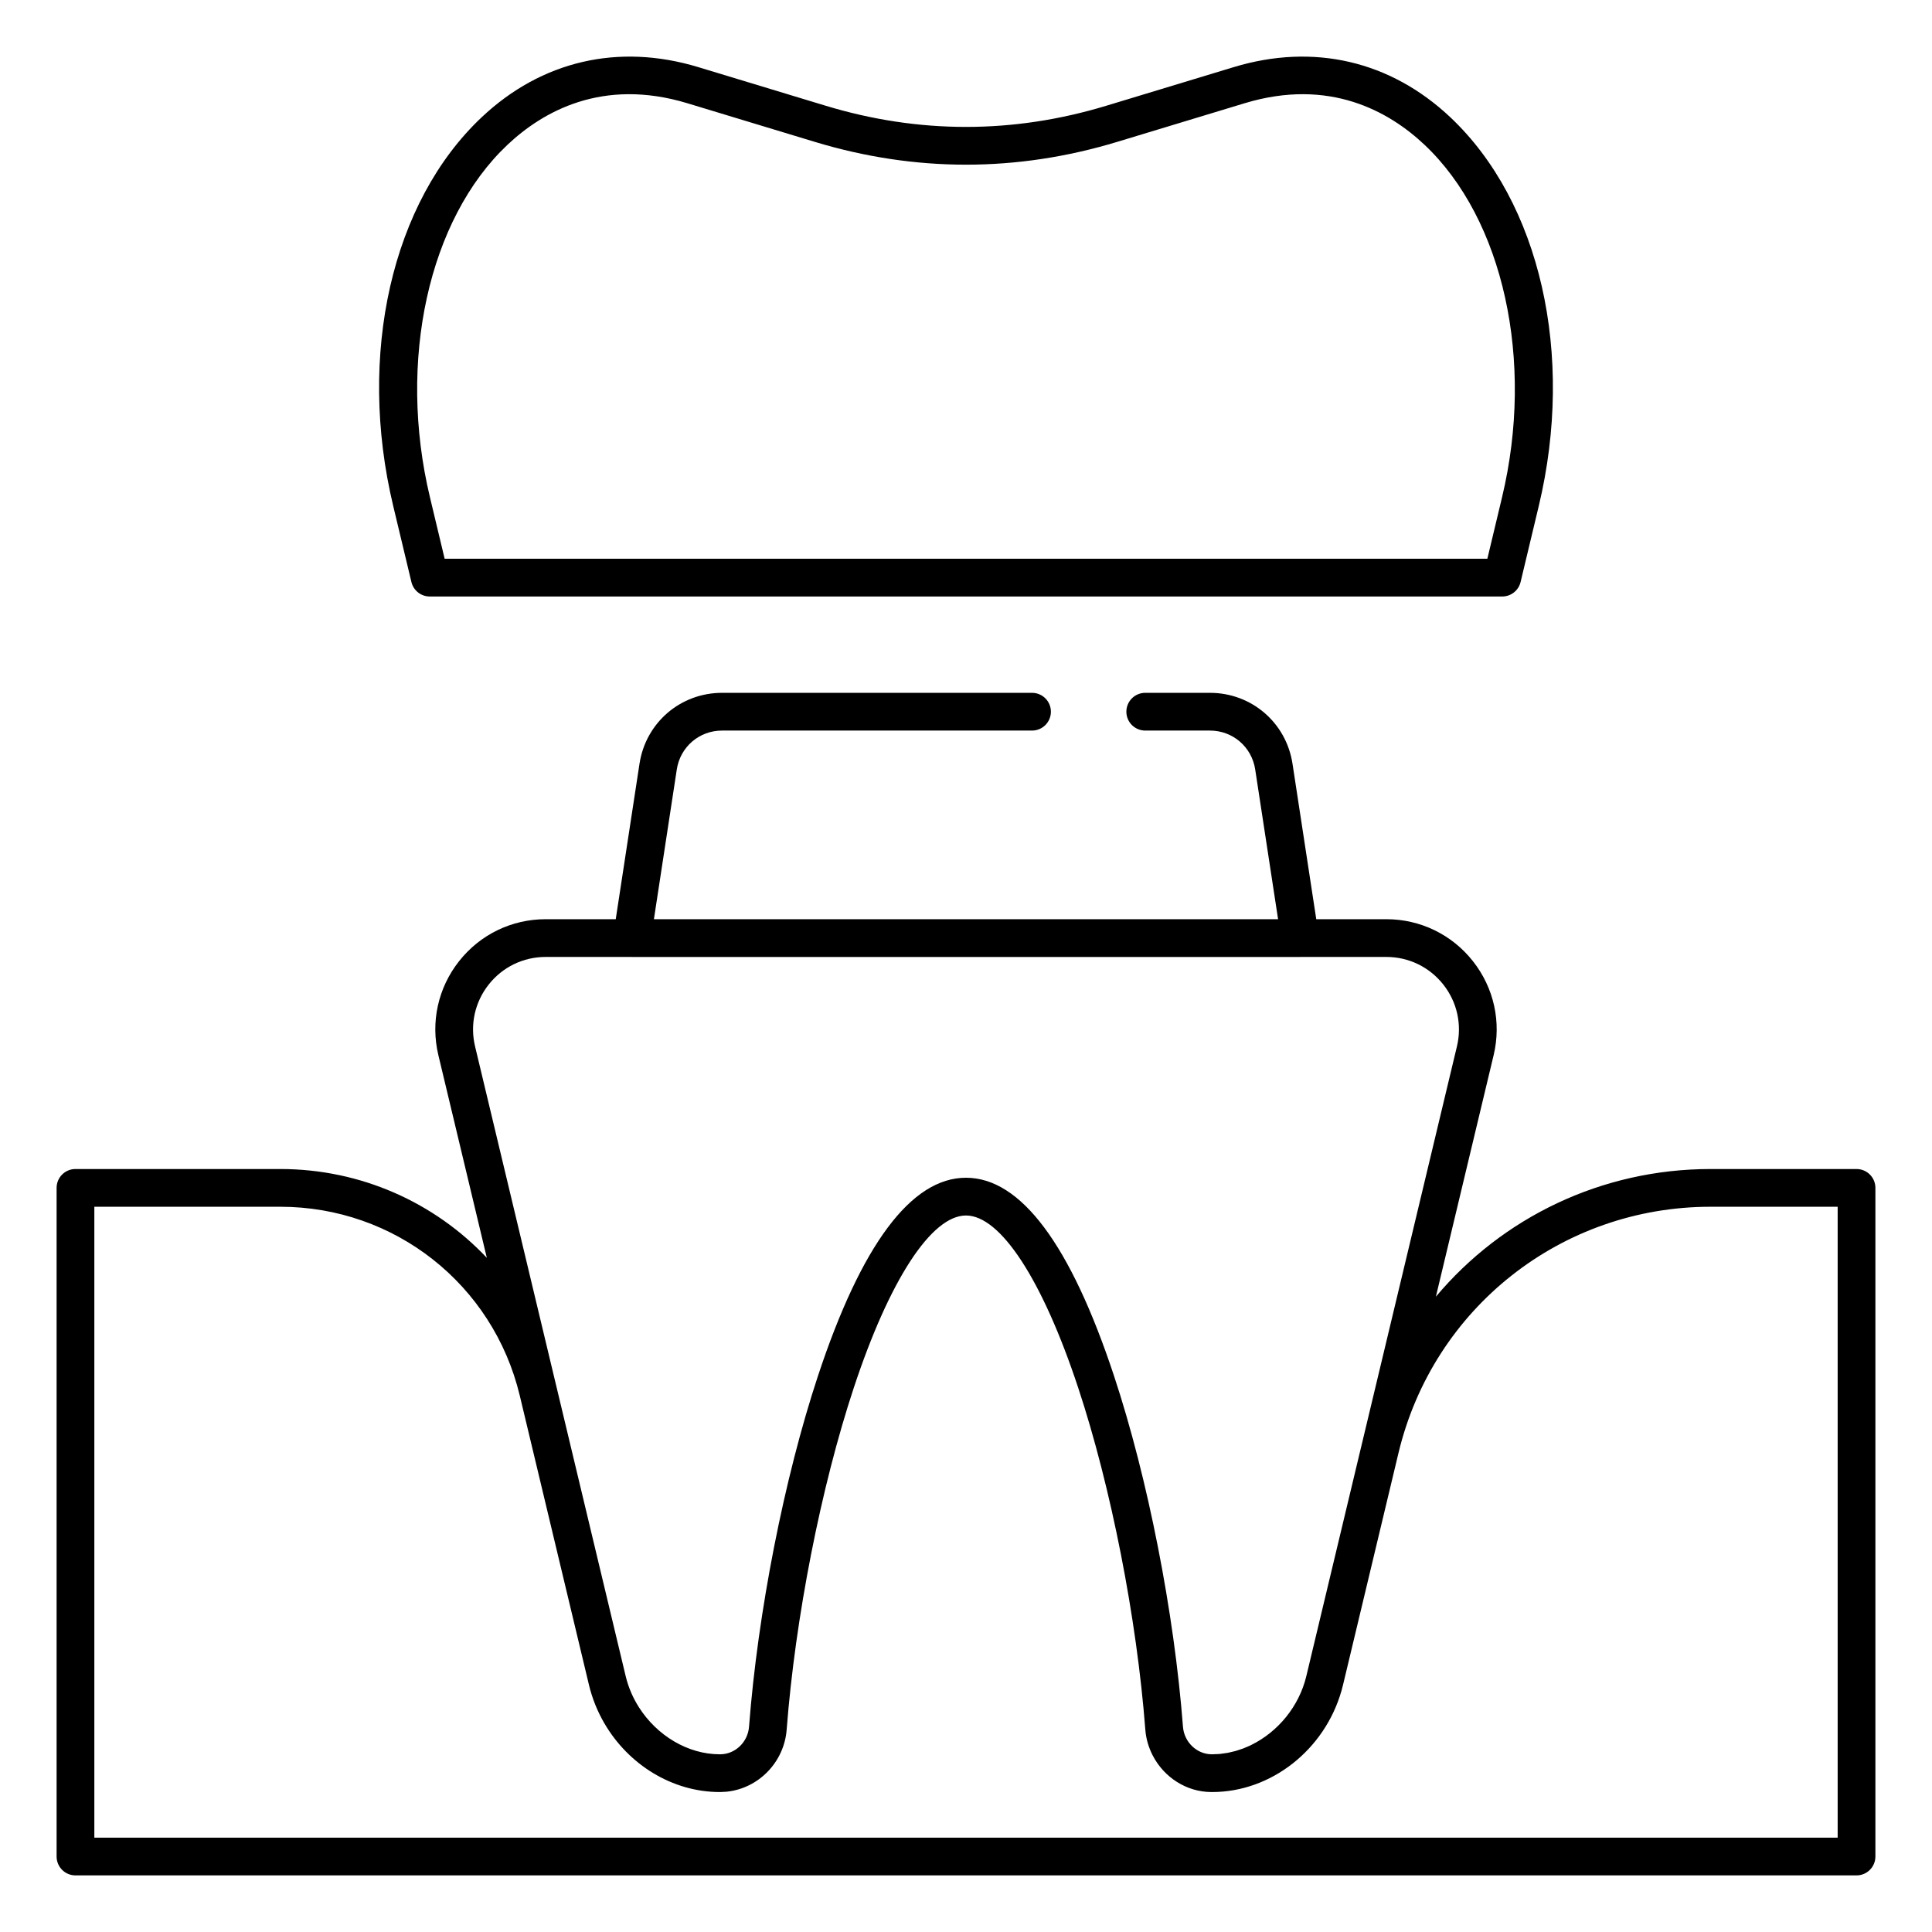 <?xml version="1.0" ?><!DOCTYPE svg  PUBLIC '-//W3C//DTD SVG 1.1//EN'  'http://www.w3.org/Graphics/SVG/1.1/DTD/svg11.dtd'><svg enable-background="new 0 0 512 512" height="512px" id="Dental_x5F_crown" version="1.1" viewBox="0 0 512 512" width="512px" xml:space="preserve" xmlns="http://www.w3.org/2000/svg" xmlns:xlink="http://www.w3.org/1999/xlink"><g><path d="M492,309.803h-38.679c-28.928,0-55.218,12.877-72.798,33.832l15.305-63.997c2.095-8.762,0.096-17.842-5.484-24.913   c-5.579-7.071-13.945-11.127-22.953-11.127h-18.567l-6.298-41.207c-1.664-10.883-10.862-18.782-21.871-18.782H303.5   c-2.762,0-5,2.238-5,5s2.238,5,5,5h17.154c6.033,0,11.074,4.329,11.986,10.294l6.066,39.695H173.293l6.066-39.695   c0.912-5.965,5.953-10.294,11.986-10.294H273.5c2.762,0,5-2.238,5-5s-2.238-5-5-5h-82.154c-11.009,0-20.207,7.899-21.871,18.782   l-6.298,41.207h-18.567c-9.008,0-17.374,4.056-22.953,11.127c-5.58,7.071-7.579,16.151-5.484,24.913l12.842,53.698   c-13.831-14.655-33.369-23.533-54.733-23.533H20c-2.762,0-5,2.238-5,5v177.195c0,2.762,2.238,5,5,5h472c2.762,0,5-2.238,5-5   V314.803C497,312.041,494.762,309.803,492,309.803z M125.898,277.312c-1.379-5.765-0.063-11.739,3.608-16.393   c3.671-4.652,9.176-7.321,15.103-7.321h22.662c0.066,0.003,0.131,0.011,0.197,0.011h177.063c0.066,0,0.131-0.008,0.197-0.011   h22.662c5.927,0,11.432,2.669,15.103,7.321c3.672,4.653,4.987,10.628,3.608,16.393l-25.188,105.324   c-0.008,0.034-0.019,0.067-0.026,0.102l-14.694,61.441c-1.928,8.063-7.537,14.766-14.526,18.217   c-0.061,0.03-0.12,0.065-0.182,0.095c-0.488,0.236-0.989,0.443-1.49,0.647c-0.169,0.068-0.336,0.149-0.506,0.214   c-0.409,0.155-0.825,0.283-1.241,0.416c-0.267,0.086-0.531,0.185-0.801,0.261c-0.346,0.099-0.698,0.169-1.048,0.251   c-0.339,0.079-0.675,0.172-1.015,0.235c-0.328,0.062-0.66,0.095-0.989,0.143c-0.362,0.052-0.724,0.117-1.087,0.151   c-0.452,0.043-0.908,0.051-1.363,0.066c-0.239,0.008-0.477,0.033-0.715,0.033h-0.104c-3.965-0.02-7.315-3.226-7.627-7.301   c-2.322-30.303-9.321-65.928-18.268-92.974c-11.527-34.849-24.727-52.518-39.231-52.518s-27.704,17.67-39.231,52.52   c-8.946,27.047-15.946,62.674-18.268,92.976c-0.312,4.072-3.66,7.277-7.624,7.297h-0.107c-8.554,0-16.729-5.014-21.477-12.507   c-1.58-2.497-2.78-5.27-3.486-8.223l-18.323-76.615c-0.007-0.026-0.015-0.053-0.021-0.079L125.898,277.312z M487,486.998H25   V319.803h49.28c30.301,0,56.388,20.568,63.46,50.025l18.337,76.674c0.87,3.639,2.263,7.055,4.076,10.172   c6.388,10.984,18.021,18.235,30.613,18.235l0.161-0.001c0.221-0.001,0.436-0.026,0.653-0.035c0.349-0.016,0.697-0.021,1.04-0.057   c0.034-0.004,0.067-0.012,0.102-0.016c8.326-0.913,15.09-7.807,15.753-16.421c2.263-29.553,9.079-64.271,17.789-90.604   c9.456-28.59,20.572-45.658,29.735-45.658s20.279,17.067,29.735,45.656c8.71,26.332,15.526,61.047,17.789,90.598   c0.188,2.456,0.886,4.765,1.961,6.843c2.959,5.732,8.865,9.66,15.505,9.692l0.107,0.001c0,0,0.001,0,0.002,0h0.012l0.122,0.001   c15.66,0,29.842-11.215,34.289-26.882c0.144-0.506,0.278-1.015,0.401-1.526l14.713-61.524   c9.221-38.378,43.207-65.174,82.685-65.174H487V486.998z"/><path d="M109.027,154.24c0.538,2.25,2.55,3.837,4.863,3.837h284.219c2.313,0,4.325-1.587,4.863-3.837l4.82-20.159   c9.59-40.113,0.391-80.543-23.437-103c-15.884-14.97-36.266-19.692-57.387-13.299l-33.752,10.231   c-24.694,7.494-49.739,7.495-74.438-0.001l-33.752-10.23c-21.122-6.396-41.503-1.67-57.385,13.299   c-23.827,22.457-33.026,62.887-23.437,103L109.027,154.24z M134.502,38.358c9.314-8.778,25.137-17.814,47.628-11.006l33.748,10.229   c26.623,8.081,53.621,8.08,80.242,0.001l33.748-10.23c22.493-6.808,38.315,2.229,47.63,11.006   c20.94,19.736,29.206,57.27,20.568,93.396l-3.902,16.322H117.836l-3.902-16.322C105.296,95.628,113.562,58.095,134.502,38.358z"/></g></svg>